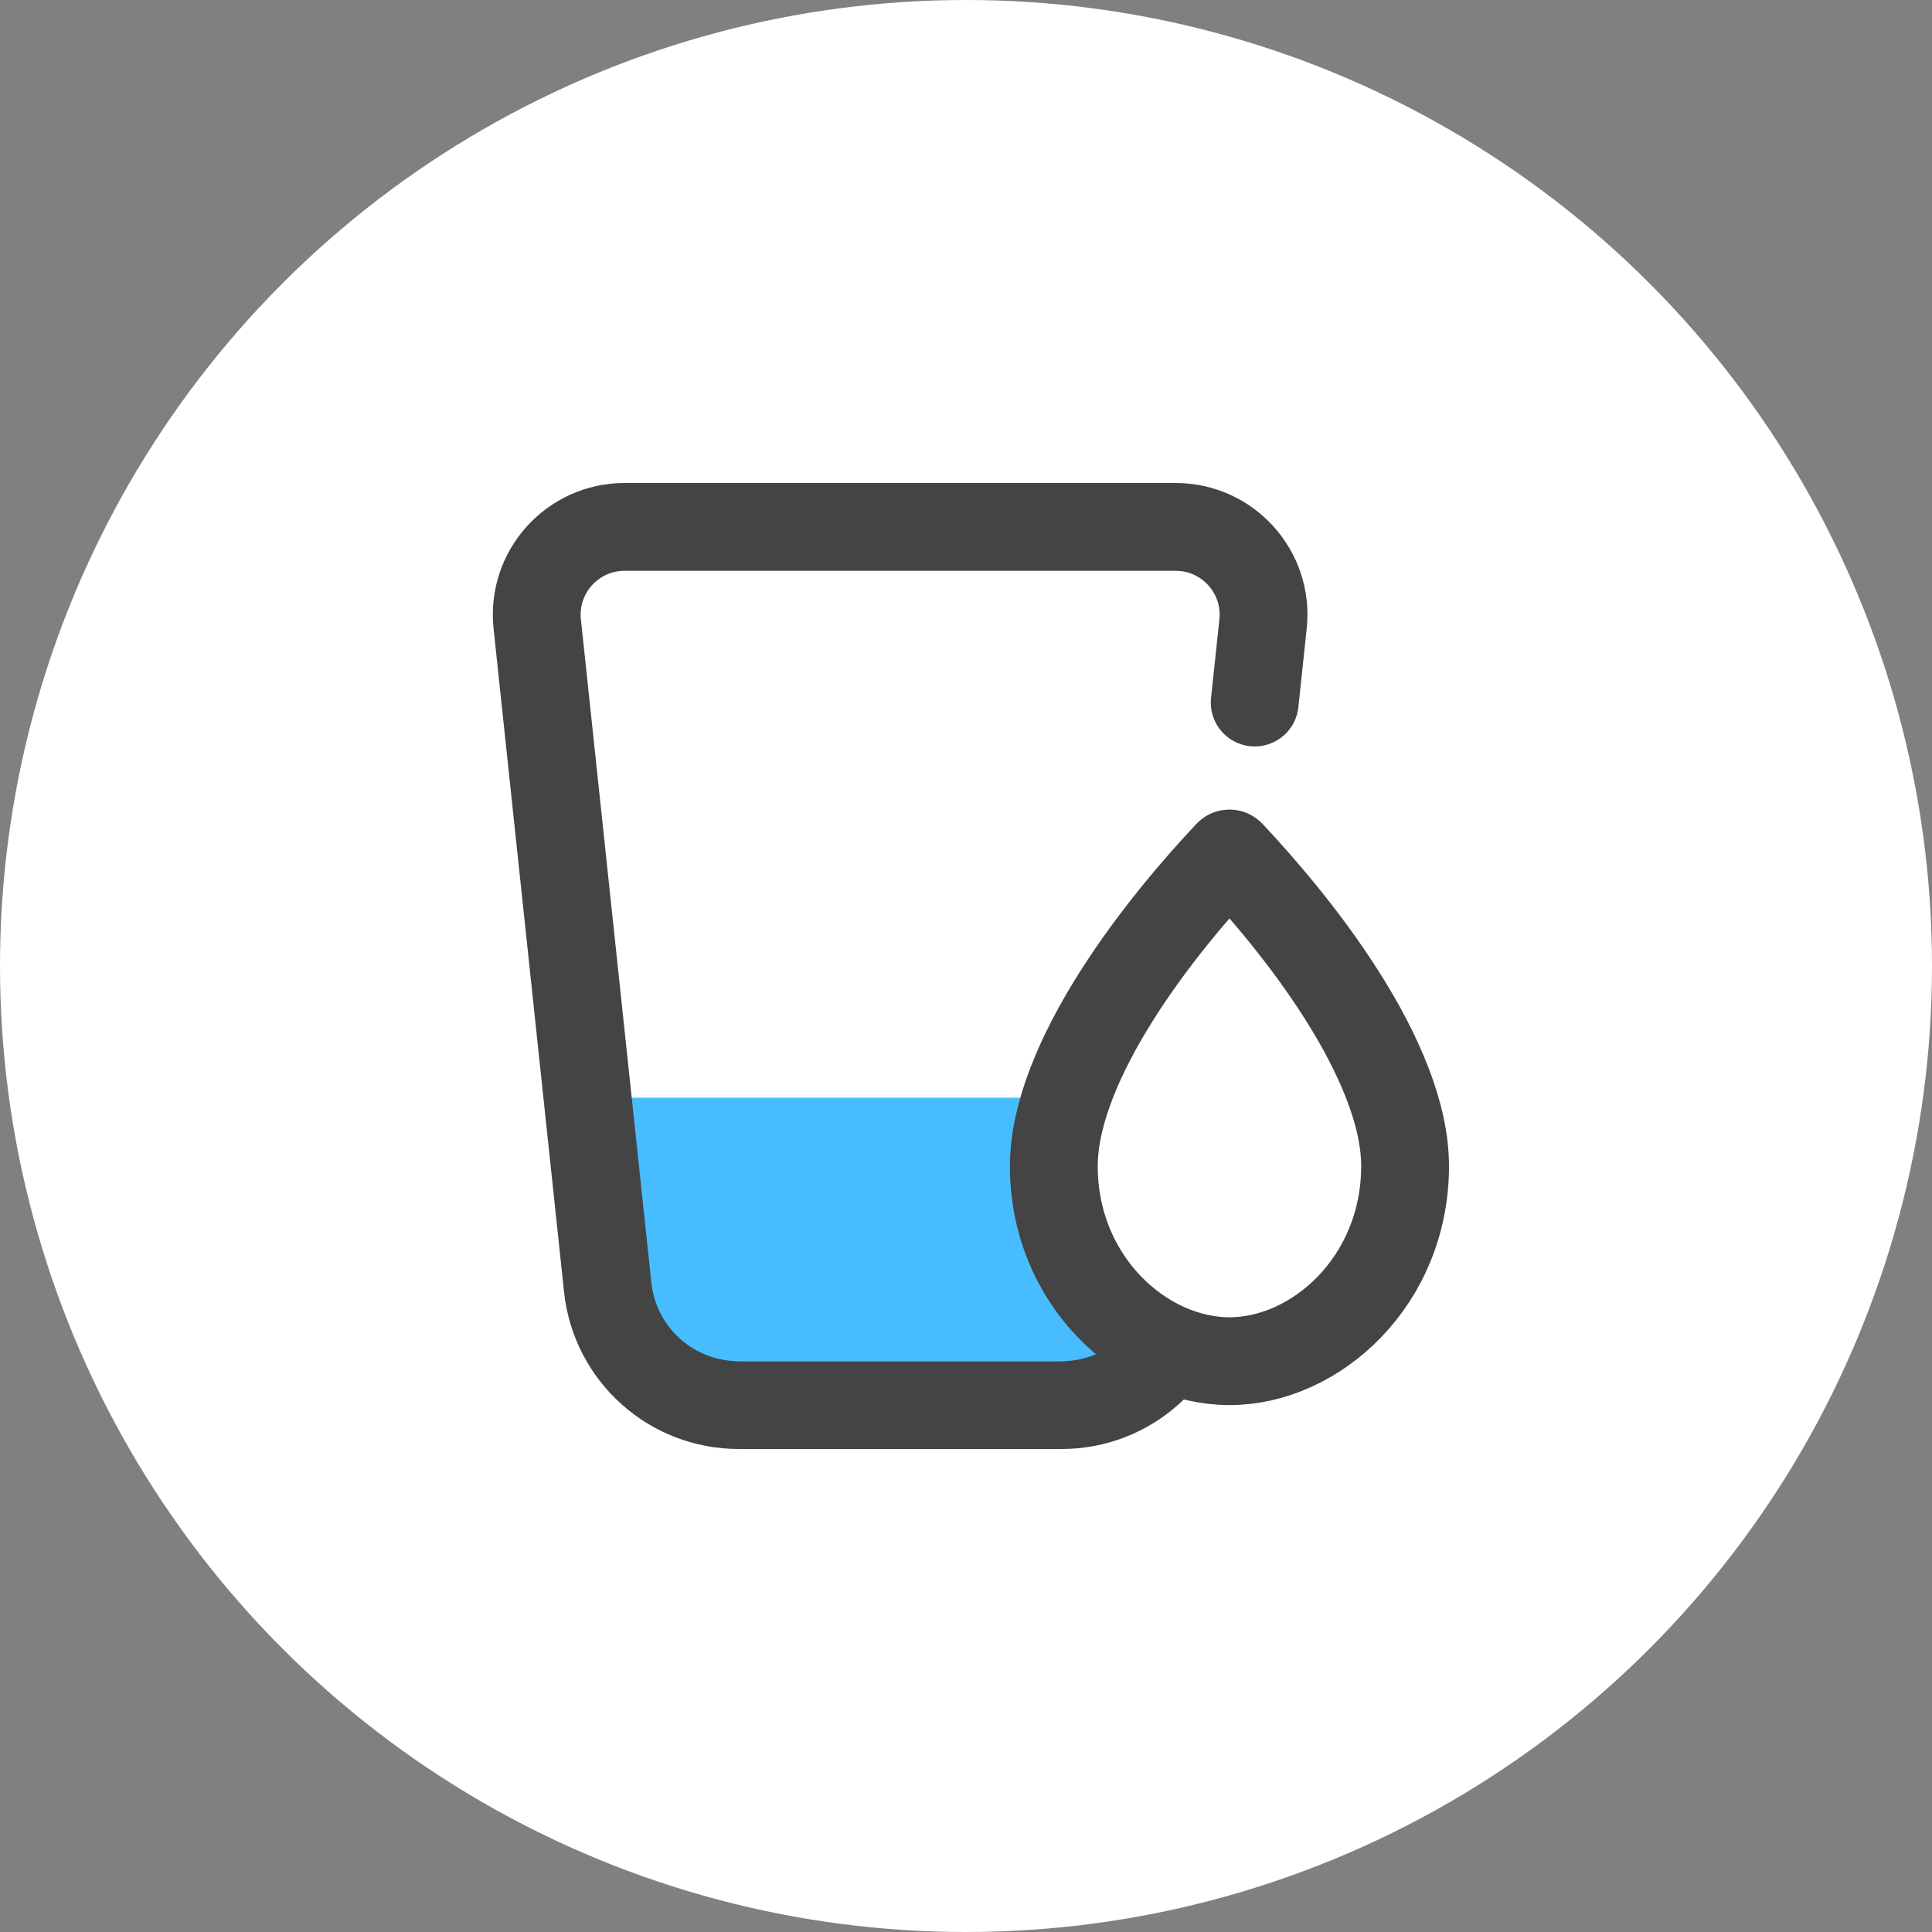 <svg width="44" height="44" viewBox="0 0 44 44" fill="none" xmlns="http://www.w3.org/2000/svg">
<rect x="0" y="0" width="44" height="44" fill="#808080" stroke="none"/>
<circle cx="22" cy="22" r="22" fill="white"/>
<rect x="14" y="25" width="14" height="6" fill="#47BDFF"/>
<path d="M28.575 16L28.765 14.211C28.891 13.03 27.964 12 26.776 12H14.224C13.036 12 12.109 13.03 12.235 14.211L13.84 29.317C14.002 30.843 15.289 32 16.823 32H24.177C25.711 32 26.998 30.843 27.16 29.317L27.194 29" stroke="#444444" stroke-width="2" stroke-linecap="round" stroke-linejoin="round"/>
<path d="M32 26.556C32 29.172 29.966 31 28 31C26.034 31 24 29.172 24 26.556C24 25.388 24.585 24.012 25.441 22.663C26.279 21.341 27.293 20.175 27.97 19.454C27.98 19.444 27.986 19.44 27.99 19.439C27.993 19.437 27.997 19.437 28 19.437C28.003 19.437 28.007 19.437 28.01 19.439C28.014 19.44 28.02 19.444 28.03 19.454C28.707 20.175 29.721 21.341 30.559 22.663C31.415 24.012 32 25.388 32 26.556Z" fill="white" stroke="#444444" stroke-width="2"/>
</svg>

